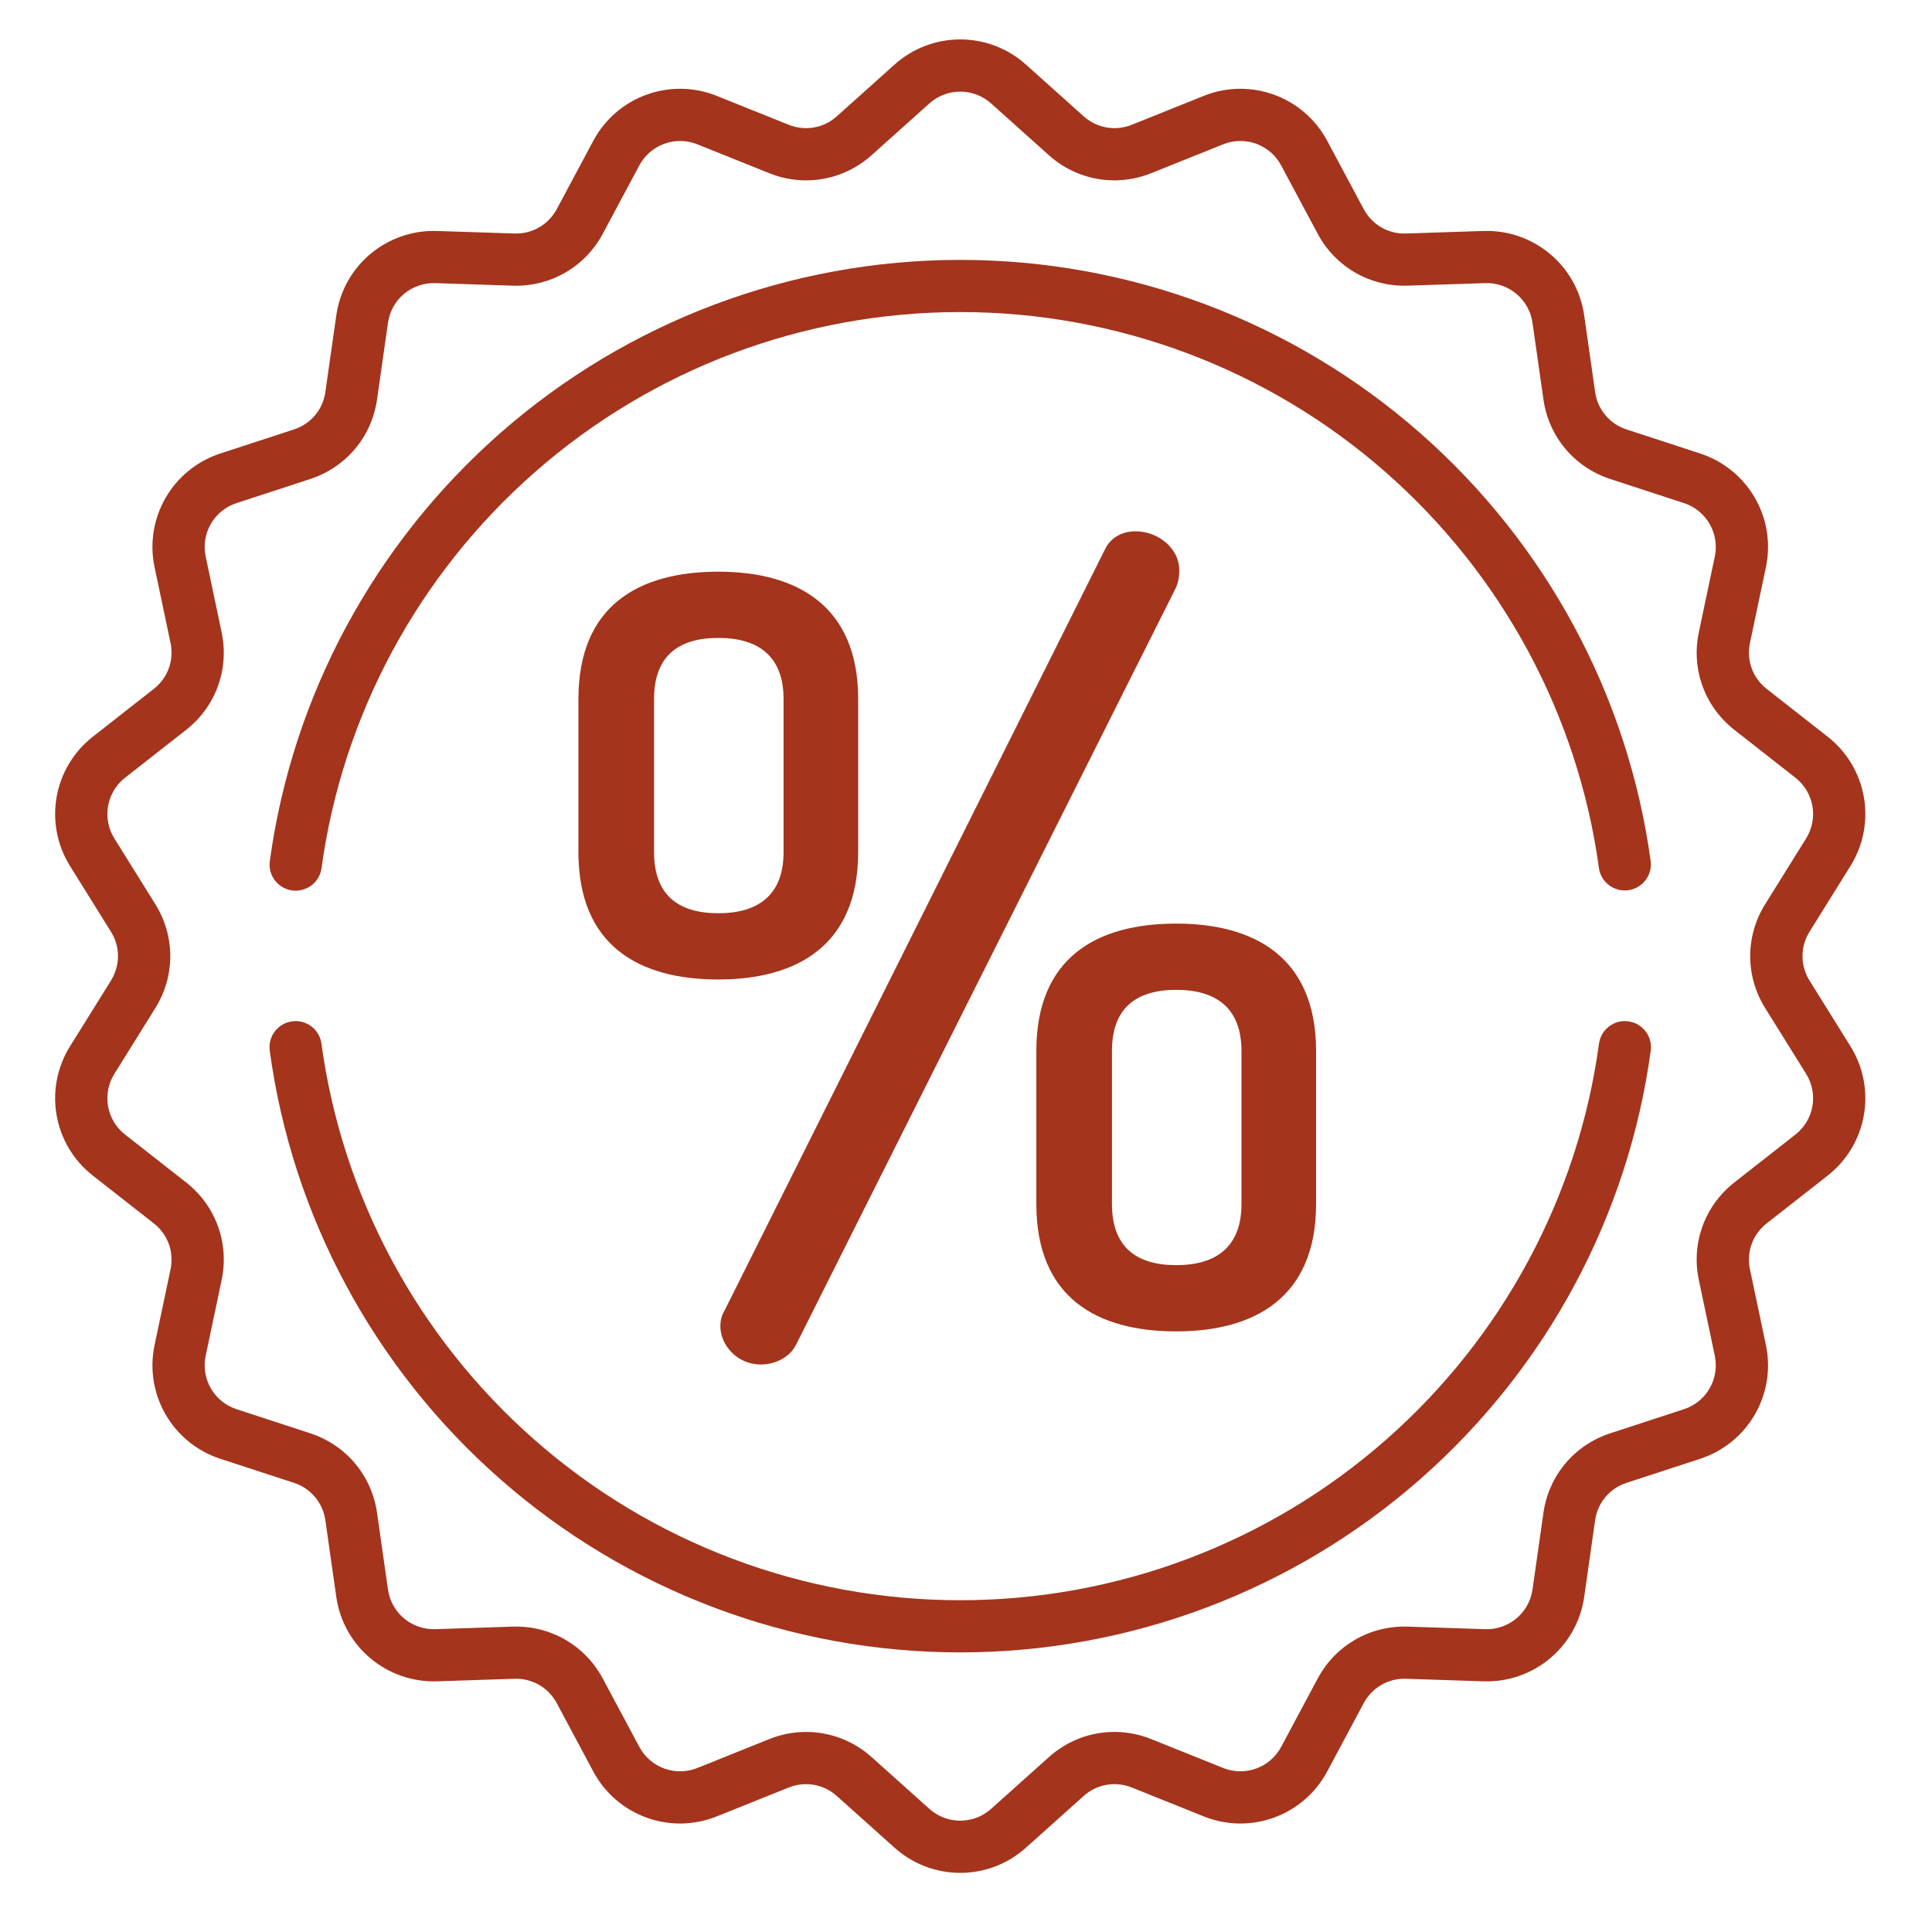 <svg width="98" height="98" viewBox="0 0 98 98" fill="none" xmlns="http://www.w3.org/2000/svg">
<path d="M93.863 53.071L91.787 49.738C91.312 48.975 91.312 48.026 91.787 47.262L93.863 43.929C95.212 41.762 94.714 38.941 92.705 37.366L89.613 34.943C88.905 34.388 88.58 33.496 88.765 32.616L89.575 28.775C90.101 26.278 88.667 23.797 86.24 23.003L82.505 21.783C81.65 21.503 81.039 20.776 80.912 19.886L80.358 16C79.998 13.473 77.796 11.635 75.248 11.716L71.321 11.845C70.421 11.876 69.599 11.4 69.174 10.607L67.323 7.144C66.12 4.894 63.425 3.914 61.055 4.865L57.409 6.329C56.574 6.664 55.638 6.499 54.968 5.899L52.043 3.278C50.142 1.574 47.274 1.574 45.373 3.278L42.448 5.899C41.778 6.5 40.843 6.664 40.007 6.329L36.361 4.865C33.991 3.914 31.297 4.894 30.093 7.145L28.242 10.607C27.817 11.4 26.995 11.875 26.095 11.845L22.168 11.716C19.614 11.635 17.419 13.473 17.058 16L16.504 19.886C16.377 20.776 15.767 21.503 14.911 21.783L11.176 23.003C8.749 23.797 7.315 26.277 7.841 28.775L8.651 32.616C8.836 33.496 8.511 34.388 7.803 34.943L4.711 37.366C2.702 38.941 2.204 41.762 3.553 43.929L5.629 47.262C6.104 48.025 6.104 48.974 5.629 49.738L3.553 53.071C2.204 55.238 2.702 58.059 4.711 59.634L7.803 62.057C8.511 62.612 8.836 63.504 8.651 64.384L7.841 68.226C7.315 70.722 8.749 73.204 11.176 73.997L14.911 75.217C15.767 75.497 16.377 76.224 16.504 77.114L17.058 81.001C17.419 83.527 19.621 85.365 22.168 85.284L26.095 85.155C26.996 85.126 27.817 85.6 28.242 86.393L30.093 89.856C31.297 92.106 33.991 93.086 36.361 92.135L40.007 90.671C40.842 90.336 41.778 90.501 42.448 91.102L45.373 93.722C46.324 94.574 47.516 95 48.708 95C49.9 95 51.093 94.574 52.043 93.722L54.968 91.101C55.638 90.5 56.574 90.336 57.409 90.671L61.055 92.135C63.425 93.086 66.12 92.106 67.323 89.855L69.174 86.393C69.598 85.6 70.42 85.125 71.321 85.155L75.248 85.284C77.8 85.367 79.997 83.526 80.358 81L80.912 77.114C81.039 76.224 81.649 75.496 82.505 75.217L86.24 73.997C88.667 73.204 90.101 70.722 89.575 68.225L88.765 64.384C88.58 63.504 88.905 62.612 89.613 62.057L92.705 59.634C94.714 58.059 95.212 55.238 93.863 53.071ZM91.07 57.552L87.979 59.975C86.47 61.157 85.778 63.055 86.173 64.929L86.983 68.771C87.23 69.944 86.556 71.109 85.416 71.482L81.682 72.702C79.86 73.297 78.56 74.845 78.29 76.741L77.736 80.627C77.566 81.814 76.534 82.679 75.335 82.639L71.408 82.51C69.49 82.448 67.741 83.457 66.838 85.146L64.987 88.609C64.421 89.666 63.156 90.126 62.042 89.679L58.397 88.216C56.618 87.502 54.627 87.853 53.2 89.132L50.275 91.753C49.382 92.553 48.035 92.553 47.142 91.753L44.217 89.132C43.279 88.291 42.097 87.852 40.892 87.852C40.264 87.852 39.629 87.971 39.019 88.216L35.374 89.68C34.26 90.126 32.995 89.666 32.429 88.609L30.578 85.147C29.675 83.457 27.921 82.449 26.008 82.51L22.081 82.639C20.88 82.678 19.85 81.814 19.68 80.627L19.126 76.741C18.856 74.845 17.556 73.298 15.734 72.702L12 71.482C10.859 71.109 10.186 69.944 10.433 68.771L11.242 64.93C11.637 63.056 10.946 61.157 9.438 59.975L6.346 57.552C5.402 56.813 5.168 55.487 5.802 54.469L7.878 51.136C8.89 49.511 8.89 47.49 7.878 45.864L5.802 42.531C5.168 41.513 5.402 40.188 6.346 39.448L9.437 37.026C10.946 35.844 11.637 33.945 11.242 32.071L10.433 28.23C10.186 27.057 10.859 25.891 12 25.519L15.734 24.299C17.556 23.703 18.856 22.155 19.126 20.26L19.68 16.373C19.85 15.187 20.881 14.324 22.081 14.361L26.008 14.491C27.922 14.551 29.675 13.543 30.578 11.854L32.429 8.392C32.995 7.335 34.26 6.874 35.374 7.321L39.019 8.785C40.798 9.498 42.789 9.148 44.216 7.869L47.141 5.248C48.034 4.448 49.381 4.448 50.274 5.248L53.199 7.869C54.626 9.148 56.618 9.498 58.396 8.784L62.042 7.321C63.155 6.874 64.421 7.334 64.987 8.392L66.838 11.854C67.741 13.543 69.493 14.552 71.408 14.49L75.335 14.361C76.533 14.322 77.566 15.186 77.735 16.373L78.29 20.259C78.56 22.155 79.86 23.703 81.682 24.298L85.416 25.519C86.556 25.891 87.23 27.057 86.983 28.23L86.173 32.071C85.778 33.945 86.47 35.843 87.978 37.025L91.07 39.448C92.014 40.188 92.247 41.513 91.614 42.531L89.538 45.864C88.525 47.49 88.525 49.51 89.538 51.136L91.614 54.469C92.248 55.487 92.014 56.812 91.07 57.552Z" fill="#A4341C"/>
<path d="M82.598 51.807C81.873 51.708 81.206 52.216 81.108 52.94C80.053 60.697 76.216 67.834 70.302 73.034C64.335 78.281 56.665 81.171 48.707 81.171C40.749 81.171 33.08 78.281 27.113 73.034C21.199 67.834 17.361 60.697 16.306 52.94C16.208 52.216 15.54 51.708 14.816 51.807C14.091 51.905 13.584 52.572 13.682 53.296C14.822 61.684 18.971 69.399 25.363 75.02C31.814 80.692 40.105 83.817 48.707 83.817C57.31 83.817 65.601 80.692 72.052 75.02C78.444 69.399 82.592 61.684 83.733 53.296C83.831 52.572 83.323 51.905 82.598 51.807Z" fill="#A4341C"/>
<path d="M83.728 43.665C82.579 35.286 78.428 27.58 72.038 21.968C65.59 16.303 57.304 13.183 48.708 13.183C40.11 13.183 31.822 16.304 25.373 21.971C18.983 27.586 14.832 35.295 13.686 43.677C13.587 44.401 14.094 45.068 14.819 45.167C14.88 45.175 14.94 45.179 15 45.179C15.652 45.179 16.22 44.699 16.31 44.035C17.37 36.283 21.21 29.153 27.122 23.959C33.088 18.716 40.754 15.829 48.708 15.829C56.66 15.829 64.325 18.715 70.29 23.955C76.201 29.147 80.042 36.275 81.104 44.024C81.203 44.748 81.871 45.256 82.595 45.156C83.32 45.057 83.827 44.389 83.728 43.665Z" fill="#A4341C"/>
<path d="M59.663 46.849C55.616 46.849 52.569 48.581 52.569 53.306V61.077C52.569 65.802 55.616 67.534 59.663 67.534C63.656 67.534 66.757 65.802 66.757 61.077V53.306C66.757 48.581 63.656 46.849 59.663 46.849ZM62.973 61.077C62.973 63.229 61.712 64.174 59.663 64.174C57.613 64.174 56.404 63.229 56.404 61.077V53.306C56.404 51.154 57.613 50.209 59.663 50.209C61.712 50.209 62.973 51.154 62.973 53.306V61.077Z" fill="#A4341C"/>
<path d="M36.436 28.998C32.389 28.998 29.341 30.731 29.341 35.456V43.226C29.341 47.951 32.389 49.684 36.436 49.684C40.429 49.684 43.53 47.951 43.53 43.226V35.456C43.53 30.731 40.429 28.998 36.436 28.998ZM39.746 43.226C39.746 45.379 38.485 46.324 36.436 46.324C34.386 46.324 33.177 45.379 33.177 43.226V35.456C33.177 33.303 34.386 32.358 36.436 32.358C38.485 32.358 39.746 33.303 39.746 35.456V43.226Z" fill="#A4341C"/>
<path d="M57.613 26.95C56.982 26.95 56.352 27.213 56.036 27.895L36.75 66.484C36.593 66.746 36.54 67.009 36.54 67.272C36.54 68.216 37.381 69.214 38.59 69.214C39.325 69.214 40.061 68.847 40.377 68.216L59.662 29.785C59.767 29.523 59.82 29.26 59.82 28.945C59.82 27.738 58.664 26.95 57.613 26.95Z" fill="#A4341C"/>
</svg>
